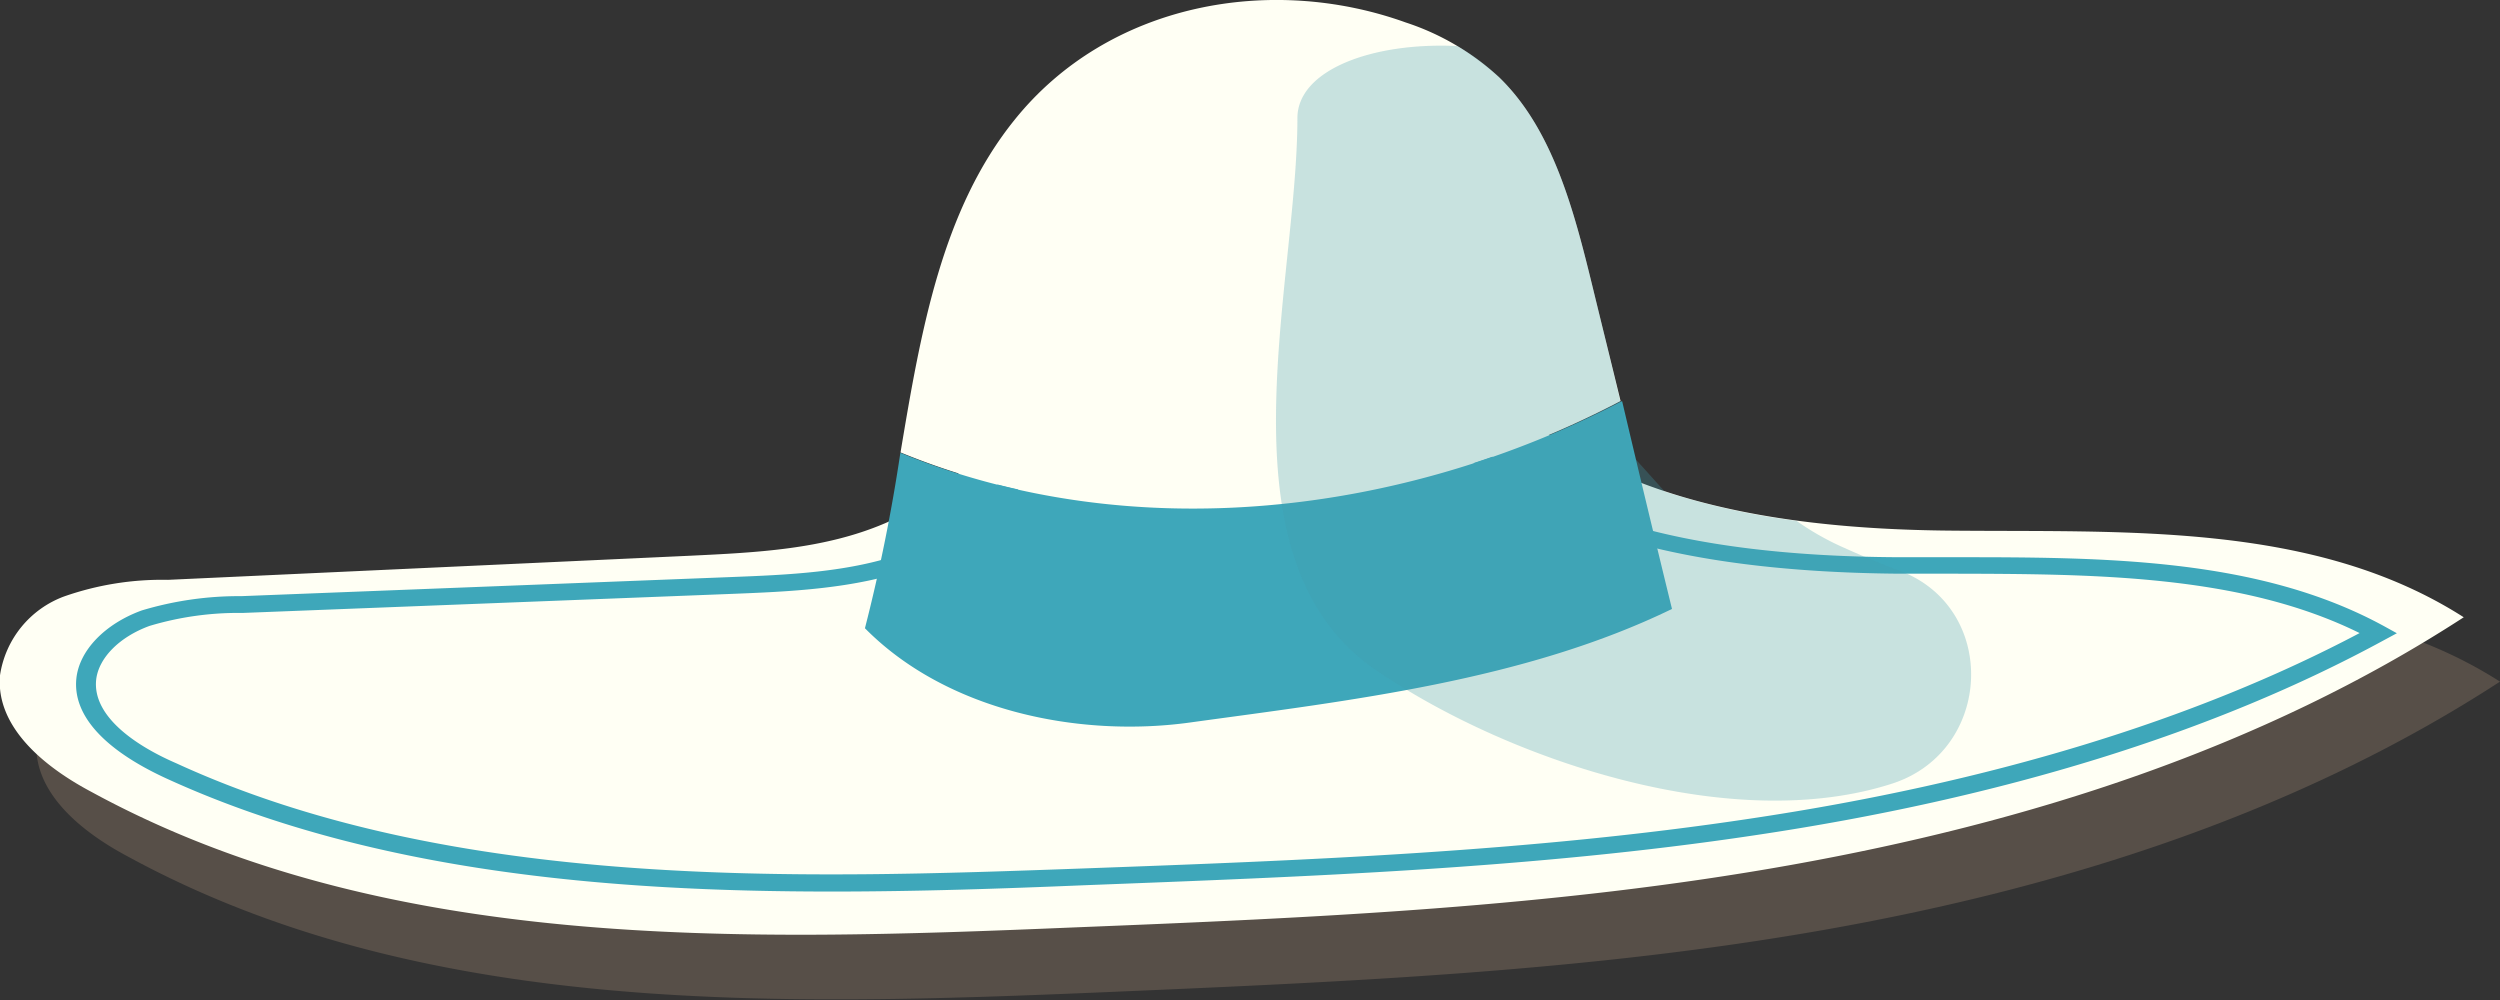 <svg xmlns="http://www.w3.org/2000/svg" viewBox="0 0 150.3 60.14"><rect x="0" y="0" width="150.3" height="60.14" fill="#333333" stroke="none"/><defs><style>.cls-1{isolation:isolate;}.cls-2{fill:#b2987d;opacity:0.28;}.cls-2,.cls-5{mix-blend-mode:multiply;}.cls-3{fill:#fffff4;}.cls-4{fill:#3ea7ba;}.cls-5{fill:#449daf;opacity:0.29;}</style></defs><g class="cls-1"><g id="Layer_2" data-name="Layer 2"><g id="OBJECTS"><path class="cls-2" d="M62.64,26.65c-.41,4-3.62,7.16-7.28,8.71s-7.71,1.75-11.68,1.94l-31.4,1.45A17.81,17.81,0,0,0,6,39.8,6,6,0,0,0,2.2,44.49c-.27,3.14,2.71,5.53,5.48,7,17.66,9.63,38.9,9,59,8.15,14.44-.62,28.94-1.24,43.18-3.77s28.3-7,40.44-14.89c-9-5.76-20.39-5.09-31-5.21S96.64,33.88,90.37,25.28Z"/><path class="cls-3" d="M60.46,22.76c-.4,3.95-3.62,7.15-7.28,8.71s-7.71,1.75-11.68,1.94L10.1,34.86a17.81,17.81,0,0,0-6.25,1A6,6,0,0,0,0,40.6c-.27,3.14,2.71,5.53,5.48,7,17.66,9.63,38.9,9,59,8.16C79,55.18,93.44,54.55,107.68,52s28.3-7,40.44-14.89c-9-5.76-20.39-5.1-31-5.21S94.47,30,88.19,21.39Z"/><path class="cls-4" d="M50,53.6c-13.41,0-27.75-1.19-40-6.8-3.76-1.73-5.63-3.81-5.41-6,.17-1.69,1.71-3.29,3.93-4.1a20.33,20.33,0,0,1,6-.86L43.76,34.7c3.6-.14,7.32-.28,10.66-1.48,3.57-1.27,6.09-3.79,6.41-6.4l.06-.43,26.63-1.11.19.22c4.59,5.29,13.23,7.93,26.41,8h3.25c9,0,18.37,0,25.95,4.14l.78.43-.78.42c-10.21,5.56-22.94,9.51-37.85,11.73-13.3,2-27,2.49-40.26,3C60.4,53.42,55.26,53.6,50,53.6ZM62,27.35c-.66,3.38-4,5.72-7.07,6.8-3.54,1.27-7.54,1.42-11.08,1.56L14.59,36.85a18.58,18.58,0,0,0-5.6.78c-1.81.66-3.07,1.93-3.21,3.25-.22,2.24,2.49,4,4.8,5,16.75,7.7,37.73,6.94,54.58,6.33,13.21-.48,26.88-1,40.1-3,14.36-2.15,26.67-5.9,36.6-11.15-7.14-3.53-16-3.55-24.5-3.57l-3.25,0c-13.41-.12-22.3-2.82-27.17-8.24Z"/><path class="cls-3" d="M97.43,24.11c-.56-2.3-1.13-4.59-1.69-6.89-1.12-4.59-2.39-9.46-5.62-12.58a15.28,15.28,0,0,0-5.61-3.29C76.43-1.56,66.66.16,61,7.2c-4.38,5.43-5.64,12.7-6.86,20C68.06,32.93,84.33,31,97.43,24.11Z"/><path class="cls-4" d="M54.13,27.22A104.73,104.73,0,0,1,52,37.77c4.94,5,12.91,6.58,19.52,5.67,9.59-1.32,20.11-2.51,29-6.83q-1.53-6.26-3-12.5C84.33,31,68.06,32.93,54.13,27.22Z"/><path class="cls-5" d="M110.66,32.84A16.49,16.49,0,0,1,108,31.31a43.32,43.32,0,0,1-7.92-1.76l-1.87-2.08Q97,22.34,95.74,17.22c-1.12-4.59-2.39-9.46-5.62-12.58a12.61,12.61,0,0,0-2.51-1.87C82.53,2.52,78,4.2,78,7.1c0,10.3-5.15,27,5.15,33.47,7.69,5.13,21,9.68,30.67,6.52,6-2,6.35-10.53.39-12.78C113,33.87,111.86,33.38,110.66,32.84Z"/></g></g></g></svg>